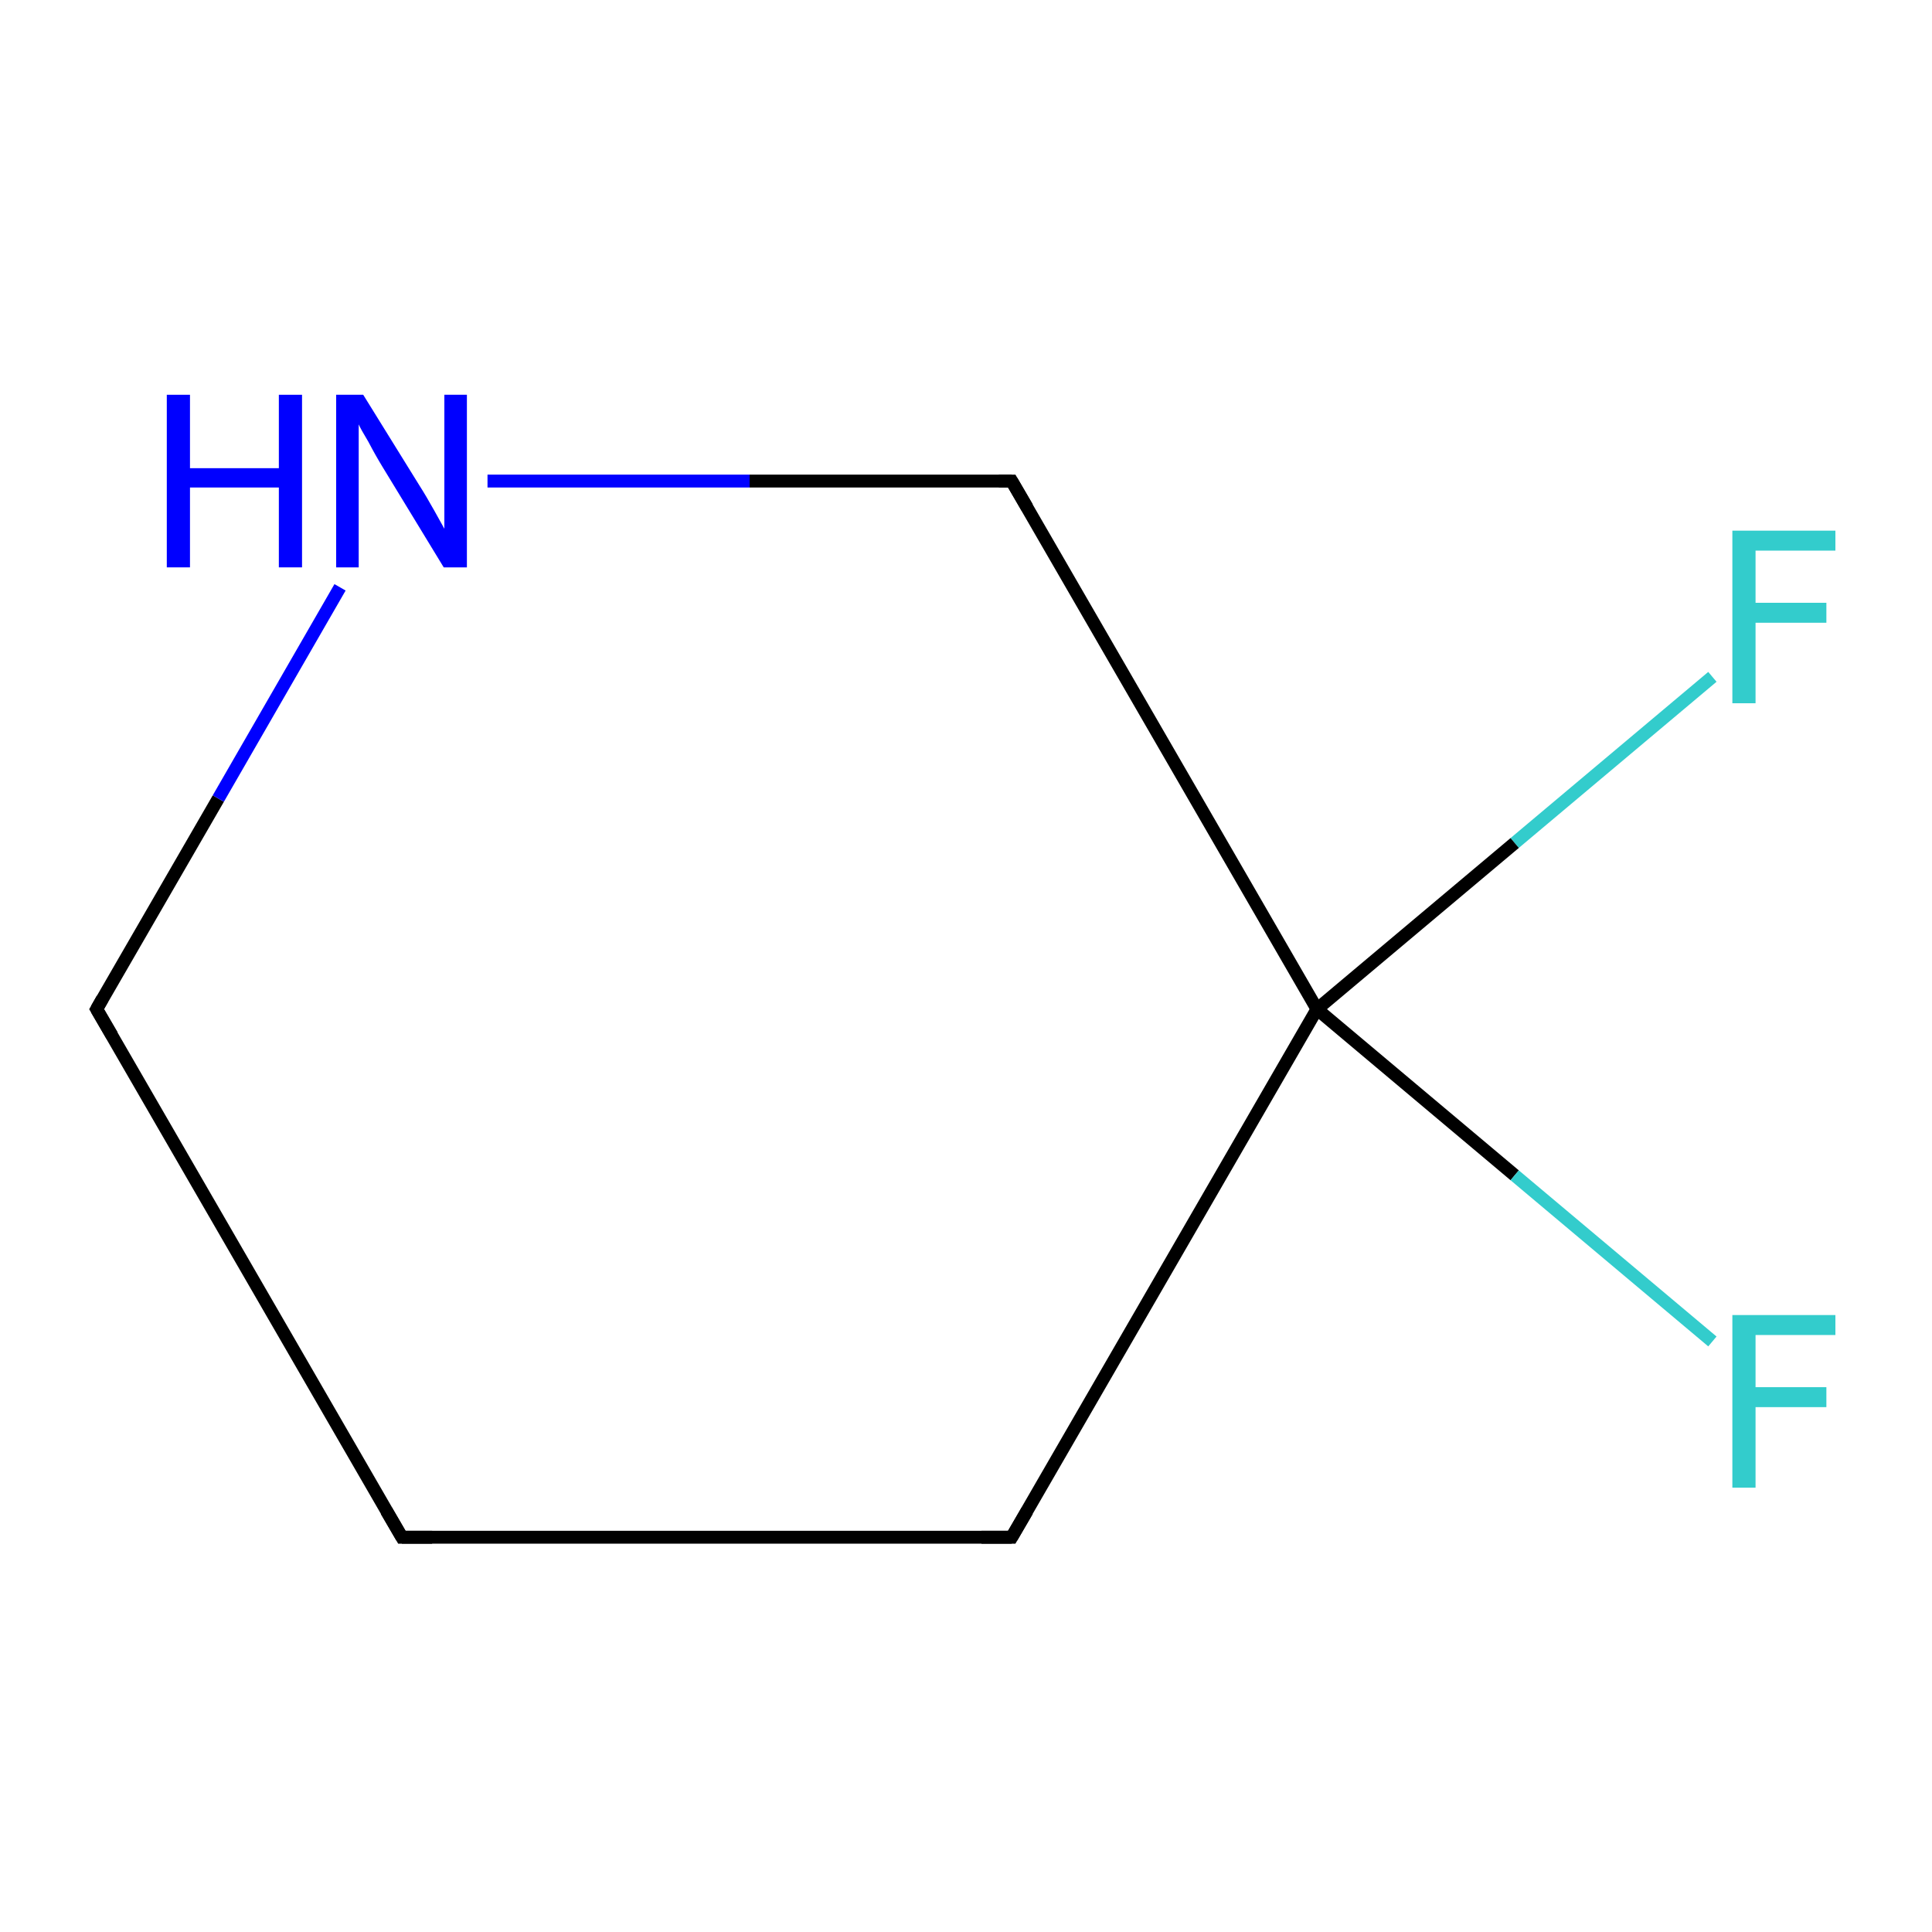 <?xml version='1.0' encoding='iso-8859-1'?>
<svg version='1.1' baseProfile='full'
              xmlns='http://www.w3.org/2000/svg'
                      xmlns:rdkit='http://www.rdkit.org/xml'
                      xmlns:xlink='http://www.w3.org/1999/xlink'
                  xml:space='preserve'
width='300px' height='300px' viewBox='0 0 300 300'>
<!-- END OF HEADER -->
<rect style='opacity:1.0;fill:#FFFFFF;stroke:none' width='300.0' height='300.0' x='0.0' y='0.0'> </rect>
<path class='bond-0 atom-0 atom-1' d='M 265.9,105.1 L 235.2,130.9' style='fill:none;fill-rule:evenodd;stroke:#33CCCC;stroke-width:2.0px;stroke-linecap:butt;stroke-linejoin:miter;stroke-opacity:1' />
<path class='bond-0 atom-0 atom-1' d='M 235.2,130.9 L 204.5,156.7' style='fill:none;fill-rule:evenodd;stroke:#000000;stroke-width:2.0px;stroke-linecap:butt;stroke-linejoin:miter;stroke-opacity:1' />
<path class='bond-1 atom-1 atom-2' d='M 204.5,156.7 L 235.2,182.5' style='fill:none;fill-rule:evenodd;stroke:#000000;stroke-width:2.0px;stroke-linecap:butt;stroke-linejoin:miter;stroke-opacity:1' />
<path class='bond-1 atom-1 atom-2' d='M 235.2,182.5 L 265.9,208.3' style='fill:none;fill-rule:evenodd;stroke:#33CCCC;stroke-width:2.0px;stroke-linecap:butt;stroke-linejoin:miter;stroke-opacity:1' />
<path class='bond-2 atom-1 atom-3' d='M 204.5,156.7 L 157.1,238.7' style='fill:none;fill-rule:evenodd;stroke:#000000;stroke-width:2.0px;stroke-linecap:butt;stroke-linejoin:miter;stroke-opacity:1' />
<path class='bond-3 atom-3 atom-4' d='M 157.1,238.7 L 62.4,238.7' style='fill:none;fill-rule:evenodd;stroke:#000000;stroke-width:2.0px;stroke-linecap:butt;stroke-linejoin:miter;stroke-opacity:1' />
<path class='bond-4 atom-4 atom-5' d='M 62.4,238.7 L 15.0,156.7' style='fill:none;fill-rule:evenodd;stroke:#000000;stroke-width:2.0px;stroke-linecap:butt;stroke-linejoin:miter;stroke-opacity:1' />
<path class='bond-5 atom-5 atom-6' d='M 15.0,156.7 L 33.9,124.0' style='fill:none;fill-rule:evenodd;stroke:#000000;stroke-width:2.0px;stroke-linecap:butt;stroke-linejoin:miter;stroke-opacity:1' />
<path class='bond-5 atom-5 atom-6' d='M 33.9,124.0 L 52.8,91.2' style='fill:none;fill-rule:evenodd;stroke:#0000FF;stroke-width:2.0px;stroke-linecap:butt;stroke-linejoin:miter;stroke-opacity:1' />
<path class='bond-6 atom-6 atom-7' d='M 75.7,74.7 L 116.4,74.7' style='fill:none;fill-rule:evenodd;stroke:#0000FF;stroke-width:2.0px;stroke-linecap:butt;stroke-linejoin:miter;stroke-opacity:1' />
<path class='bond-6 atom-6 atom-7' d='M 116.4,74.7 L 157.1,74.7' style='fill:none;fill-rule:evenodd;stroke:#000000;stroke-width:2.0px;stroke-linecap:butt;stroke-linejoin:miter;stroke-opacity:1' />
<path class='bond-7 atom-7 atom-1' d='M 157.1,74.7 L 204.5,156.7' style='fill:none;fill-rule:evenodd;stroke:#000000;stroke-width:2.0px;stroke-linecap:butt;stroke-linejoin:miter;stroke-opacity:1' />
<path d='M 159.5,234.6 L 157.1,238.7 L 152.4,238.7' style='fill:none;stroke:#000000;stroke-width:2.0px;stroke-linecap:butt;stroke-linejoin:miter;stroke-miterlimit:10;stroke-opacity:1;' />
<path d='M 67.1,238.7 L 62.4,238.7 L 60.0,234.6' style='fill:none;stroke:#000000;stroke-width:2.0px;stroke-linecap:butt;stroke-linejoin:miter;stroke-miterlimit:10;stroke-opacity:1;' />
<path d='M 17.4,160.8 L 15.0,156.7 L 15.9,155.1' style='fill:none;stroke:#000000;stroke-width:2.0px;stroke-linecap:butt;stroke-linejoin:miter;stroke-miterlimit:10;stroke-opacity:1;' />
<path d='M 155.1,74.7 L 157.1,74.7 L 159.5,78.8' style='fill:none;stroke:#000000;stroke-width:2.0px;stroke-linecap:butt;stroke-linejoin:miter;stroke-miterlimit:10;stroke-opacity:1;' />
<path class='atom-0' d='M 269.0 82.4
L 285.0 82.4
L 285.0 85.5
L 272.6 85.5
L 272.6 93.6
L 283.6 93.6
L 283.6 96.7
L 272.6 96.7
L 272.6 109.2
L 269.0 109.2
L 269.0 82.4
' fill='#33CCCC'/>
<path class='atom-2' d='M 269.0 204.2
L 285.0 204.2
L 285.0 207.3
L 272.6 207.3
L 272.6 215.4
L 283.6 215.4
L 283.6 218.5
L 272.6 218.5
L 272.6 231.0
L 269.0 231.0
L 269.0 204.2
' fill='#33CCCC'/>
<path class='atom-6' d='M 25.9 61.3
L 29.5 61.3
L 29.5 72.7
L 43.3 72.7
L 43.3 61.3
L 46.9 61.3
L 46.9 88.1
L 43.3 88.1
L 43.3 75.7
L 29.5 75.7
L 29.5 88.1
L 25.9 88.1
L 25.9 61.3
' fill='#0000FF'/>
<path class='atom-6' d='M 56.4 61.3
L 65.2 75.5
Q 66.1 76.9, 67.5 79.4
Q 68.9 81.9, 69.0 82.1
L 69.0 61.3
L 72.5 61.3
L 72.5 88.1
L 68.9 88.1
L 59.4 72.5
Q 58.3 70.7, 57.2 68.6
Q 56.0 66.6, 55.7 65.9
L 55.7 88.1
L 52.2 88.1
L 52.2 61.3
L 56.4 61.3
' fill='#0000FF'/>
</svg>
